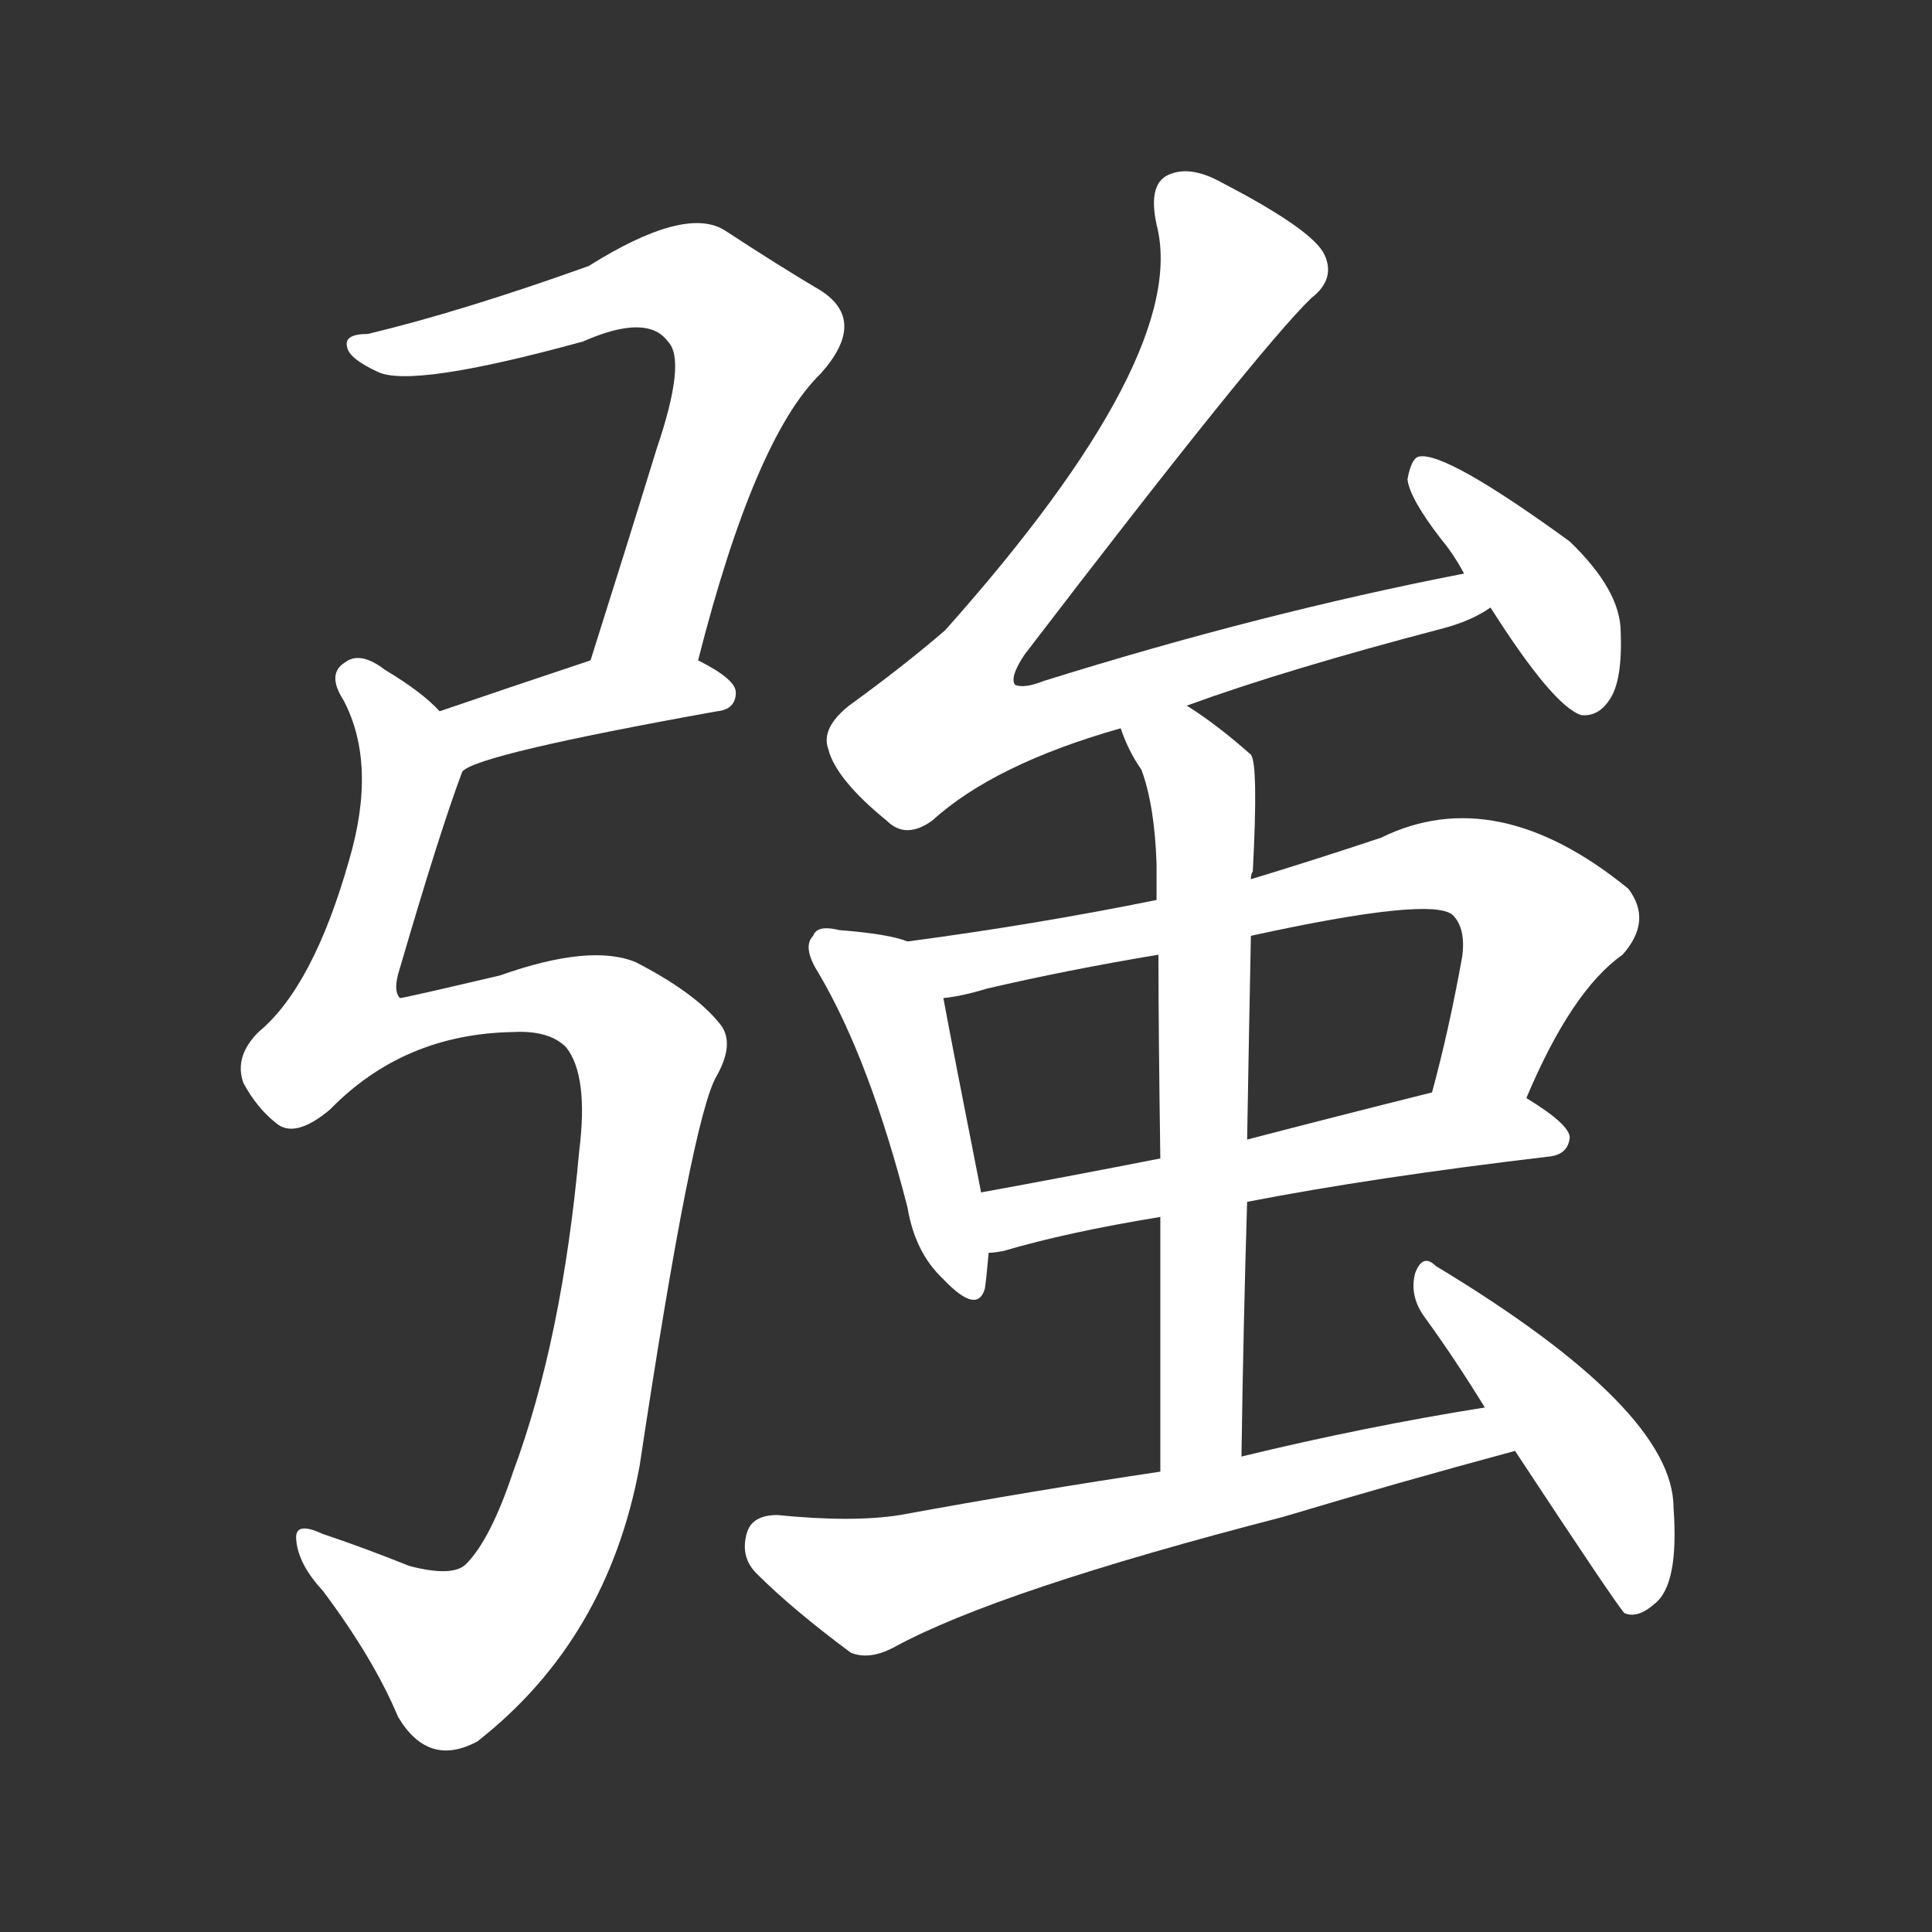 <svg version="1.1" viewBox="0 0 1024 1024" xmlns="http://www.w3.org/2000/svg">
  <rect x="0" y="0" width="1024" height="1024" fill="#333333" stroke="none"/>
  <g transform="scale(1, -1) translate(0, -900)">
    <style type="text/css">
        .stroke1 {fill: #FFFFFF;}
        .stroke2 {fill: #FFFFFF;}
        .stroke3 {fill: #FFFFFF;}
        .stroke4 {fill: #FFFFFF;}
        .stroke5 {fill: #FFFFFF;}
        .stroke6 {fill: #FFFFFF;}
        .stroke7 {fill: #FFFFFF;}
        .stroke8 {fill: #FFFFFF;}
        .stroke9 {fill: #FFFFFF;}
        .stroke10 {fill: #FFFFFF;}
        .stroke11 {fill: #FFFFFF;}
        .stroke12 {fill: #FFFFFF;}
        .stroke13 {fill: #FFFFFF;}
        .stroke14 {fill: #FFFFFF;}
        .stroke15 {fill: #FFFFFF;}
        .stroke16 {fill: #FFFFFF;}
        .stroke17 {fill: #FFFFFF;}
        .stroke18 {fill: #FFFFFF;}
        .stroke19 {fill: #FFFFFF;}
        .stroke20 {fill: #FFFFFF;}
        text {
            font-family: Helvetica;
            font-size: 50px;
            fill: #FFFFFF;}
            paint-order: stroke;
            stroke: #000000;
            stroke-width: 4px;
            stroke-linecap: butt;
            stroke-linejoin: miter;
            font-weight: 800;
        }
    </style>

    <path d="M 370 550 Q 400 668 435 702 Q 460 730 435 746 Q 413 759 384 778 Q 363 791 312 759 Q 245 735 195 723 Q 182 723 184 716 Q 185 710 200 703 Q 218 694 309 719 Q 343 734 354 719 Q 364 709 348 662 Q 332 610 313 550 C 304 521 362 521 370 550 Z" class="stroke1"/>
    <path d="M 245 491 Q 252 500 380 523 Q 390 524 390 533 Q 390 540 370 550 C 348 562 341 559 313 550 Q 268 535 233 523 C 205 513 220 475 245 491 Z" class="stroke2"/>
    <path d="M 233 523 Q 224 533 204 545 Q 191 555 183 549 Q 173 543 182 529 Q 200 495 185 444 Q 166 377 137 353 Q 124 340 129 326 Q 136 313 146 305 Q 156 296 175 312 Q 214 352 272 353 Q 291 354 300 345 Q 312 330 307 290 Q 298 190 272 120 Q 260 84 247 71 Q 240 64 217 70 Q 192 80 171 87 Q 156 94 157 84 Q 158 71 171 57 Q 198 21 211 -10 Q 227 -37 253 -23 Q 322 31 339 123 Q 367 309 380 330 Q 390 348 381 358 Q 368 374 337 390 Q 313 400 265 383 Q 214 371 212 371 Q 208 375 212 387 Q 233 459 245 491 C 251 508 251 508 233 523 Z" class="stroke3"/>
    <path d="M 629 526 Q 681 545 765 567 Q 780 571 790 578 C 817 591 805 602 776 596 Q 668 575 553 539 Q 543 535 538 537 Q 535 541 543 553 Q 667 715 695 742 Q 708 752 702 765 Q 696 778 648 803 Q 632 812 621 808 Q 608 804 613 781 Q 631 712 501 566 Q 479 547 450 526 Q 435 514 439 503 Q 443 487 470 465 Q 480 455 494 465 Q 527 495 594 514 L 629 526 Z" class="stroke4"/>
    <path d="M 790 578 Q 823 526 838 521 Q 847 520 853 529 Q 860 539 859 565 Q 859 587 832 613 Q 766 661 752 658 Q 748 657 746 646 Q 747 636 764 614 Q 770 607 776 596 L 790 578 Z" class="stroke5"/>
    <path d="M 481 401 Q 471 405 445 407 Q 433 410 431 404 Q 425 398 434 384 Q 461 338 481 260 Q 485 236 500 222 Q 518 203 522 217 Q 523 224 524 236 L 520 268 Q 505 344 500 371 C 495 397 495 397 481 401 Z" class="stroke6"/>
    <path d="M 809 318 Q 833 375 860 394 Q 876 412 863 429 Q 793 486 732 456 Q 696 444 663 434 L 613 423 Q 549 410 481 401 C 451 397 470 366 500 371 Q 510 372 523 376 Q 566 386 614 394 L 663 404 Q 759 425 770 415 Q 777 408 775 393 Q 768 354 759 321 C 751 292 797 291 809 318 Z" class="stroke7"/>
    <path d="M 661 263 Q 728 276 821 287 Q 831 288 832 297 Q 832 304 809 318 C 792 329 788 328 759 321 Q 707 308 661 296 L 615 286 Q 564 276 520 268 C 490 263 494 231 524 236 Q 527 236 532 237 Q 566 247 615 255 L 661 263 Z" class="stroke8"/>
    <path d="M 658 128 Q 659 198 661 263 L 661 296 Q 662 354 663 404 L 663 434 Q 663 437 664 438 Q 667 495 663 500 Q 645 516 629 526 C 604 543 582 542 594 514 Q 598 502 605 492 Q 612 473 613 442 Q 613 438 613 423 L 614 394 Q 614 355 615 286 L 615 255 Q 615 198 615 120 C 615 90 658 98 658 128 Z" class="stroke9"/>
    <path d="M 787 154 Q 724 144 658 128 L 615 120 Q 548 110 477 97 Q 452 93 412 97 Q 399 97 396 88 Q 392 75 401 66 Q 420 47 451 24 Q 461 20 474 27 Q 529 57 680 96 Q 740 114 803 131 C 832 139 817 159 787 154 Z" class="stroke10"/>
    <path d="M 803 131 Q 857 49 861 45 Q 868 42 877 50 Q 890 60 887 101 Q 887 153 761 229 Q 754 236 750 225 Q 747 213 755 202 Q 771 180 787 154 L 803 131 Z" class="stroke11"/>
</g></svg>